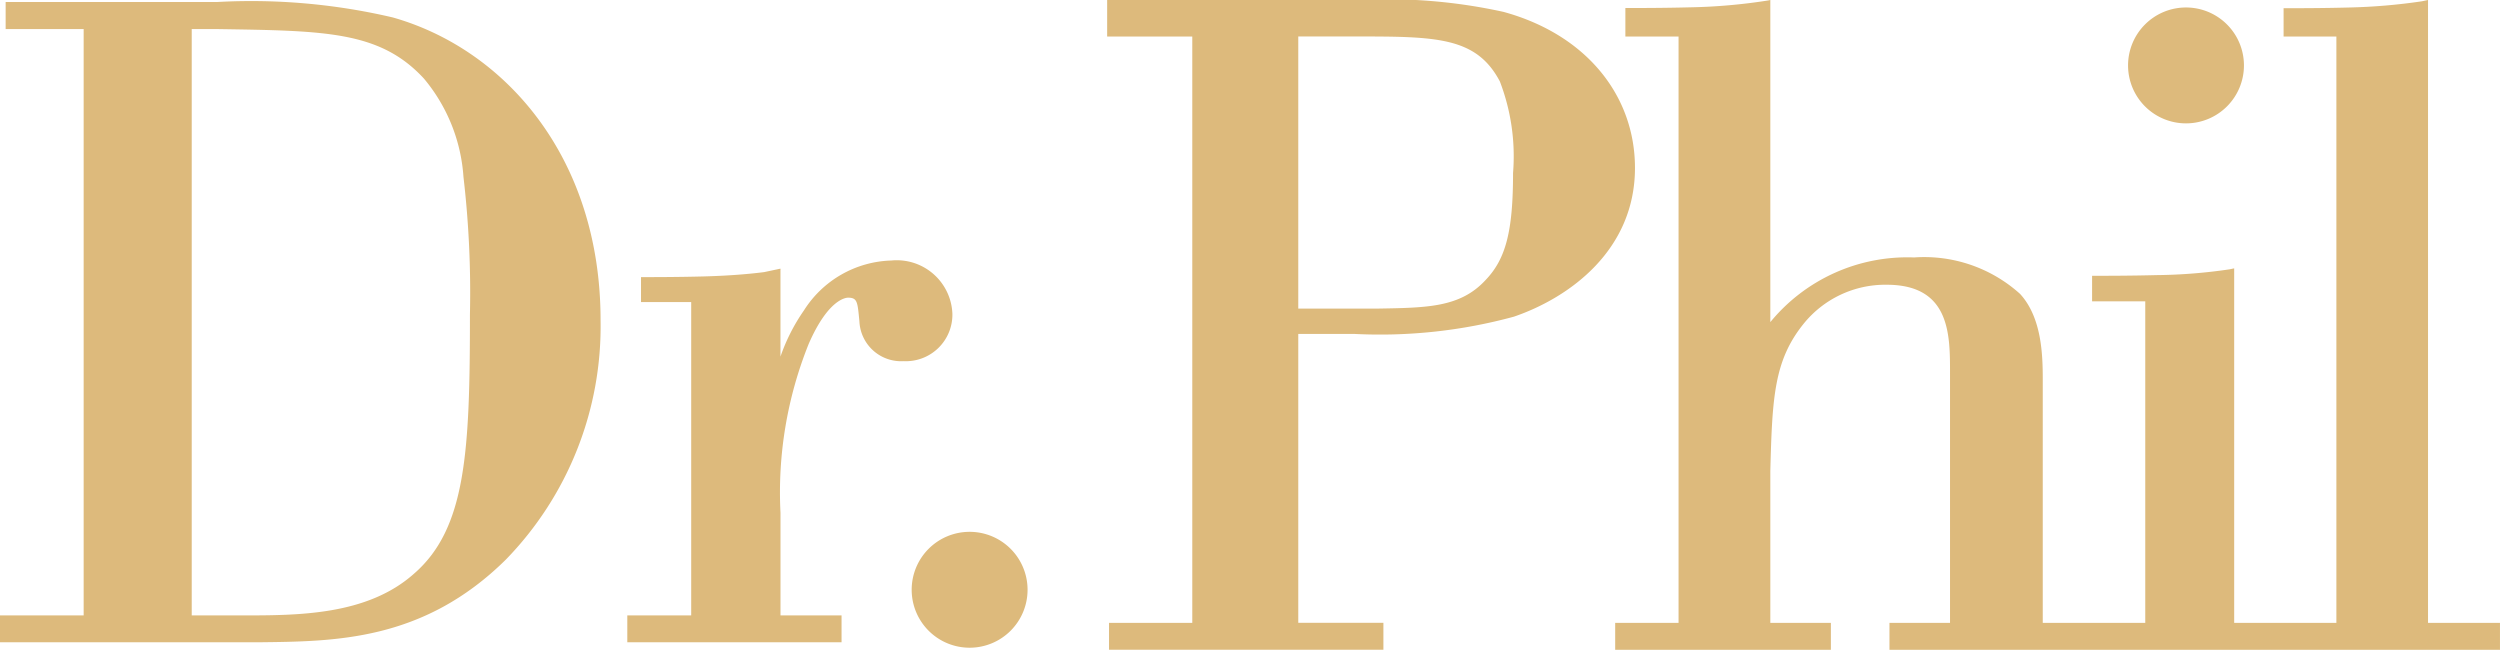 <svg xmlns="http://www.w3.org/2000/svg" width="115.973" height="30.14" viewBox="0 0 115.973 30.14">
    <g data-name="Dr Phil Logo Mobile">
        <path data-name="Path 1" d="M212.806 30.257a25.081 25.081 0 0 1 6.713.551c3.862 1.058 6.1 3.9 6.1 7.239 0 3.811-3.027 6.013-5.616 6.9a23.63 23.63 0 0 1-7.417.8H210v13.4h3.949V60.4h-12.728v-1.249h3.862v-27.2h-3.949v-1.7zM210 31.949v12.625h3.6c2.364-.04 3.913-.04 5.1-1.338.937-.982 1.263-2.28 1.263-4.955a9.677 9.677 0 0 0-.612-4.247c-1.1-2.085-2.975-2.085-6.767-2.085H210" transform="translate(-149.774 -30.257)" style="fill:#ddba7c"/>
        <path data-name="Path 2" d="M283.173 31.952v27.2h-2.94V60.4h10.006v-1.249h-2.809v-7.046c.089-3.43.176-5.123 1.536-6.818a4.871 4.871 0 0 1 3.86-1.821c2.984 0 2.94 2.37 2.94 4.15v11.535h-2.809V60.4h28.321v-1.249h-3.338V30.257l-.284.06a27.181 27.181 0 0 1-3.416.289c-1.227.032-2.353.032-3 .032v1.313h2.449v27.2h-4.741V42.705l-.21.045a24.57 24.57 0 0 1-3.382.269c-1.227.032-2.354.032-3 .032v1.184h2.467v14.916h-4.755V47.87c0-1.144-.044-2.879-1.053-3.979A6.637 6.637 0 0 0 294.1 42.2a8.218 8.218 0 0 0-6.67 3V30.257l-.1.021a26.242 26.242 0 0 1-3.624.319c-1.227.032-2.354.032-3 .032v1.322" transform="translate(-205.306 -30.257)" style="fill:#ddba7c"/>
        <path data-name="Path 3" d="M129.394 72.741v14.538h-2.964v1.245h9.939v-1.245h-2.833v-4.771a18.468 18.468 0 0 1 1.308-7.823c.915-2.1 1.744-2.146 1.829-2.146.437 0 .437.209.524 1.093a1.937 1.937 0 0 0 2.049 1.852 2.16 2.16 0 0 0 2.265-2.187 2.581 2.581 0 0 0-2.832-2.482 4.967 4.967 0 0 0-4.054 2.314 8.734 8.734 0 0 0-1.09 2.144v-4.027l.034-.012-.034.005v-.047l-.758.161c-.889.114-1.878.176-2.79.2-1.2.032-2.29.032-2.921.032v1.156h2.327" transform="translate(-97.33 -58.73)" style="fill:#ddba7c"/>
        <path data-name="Path 4" d="M28.767 59.025h3.881v-27.2h-3.619v-1.256h9.809a28.774 28.774 0 0 1 8.153.717c5.189 1.473 9.636 6.478 9.636 14.05a15.507 15.507 0 0 1-4.4 11.105c-3.838 3.788-7.936 3.788-11.468 3.83H28.767zm8.894-27.2v27.2h2.3c2.641 0 5.833 0 8.006-1.931 2.426-2.1 2.6-5.671 2.6-12.04a46.2 46.2 0 0 0-.3-6.37 7.935 7.935 0 0 0-1.831-4.559c-2.045-2.22-4.6-2.22-9.583-2.3h-1.192" transform="translate(-28.767 -30.476)" style="fill:#ddba7c"/>
        <path data-name="Path 5" d="M176.081 115.744a2.688 2.688 0 1 1-2.688-2.688 2.688 2.688 0 0 1 2.688 2.688" transform="translate(-128.413 -88.385)" style="fill:#ddba7c"/>
        <path data-name="Path 6" d="M365.453 34.1a2.688 2.688 0 1 1-2.688-2.688 2.688 2.688 0 0 1 2.688 2.688" transform="translate(-261.358 -31.065)" style="fill:#ddba7c"/>
    </g>
</svg>
